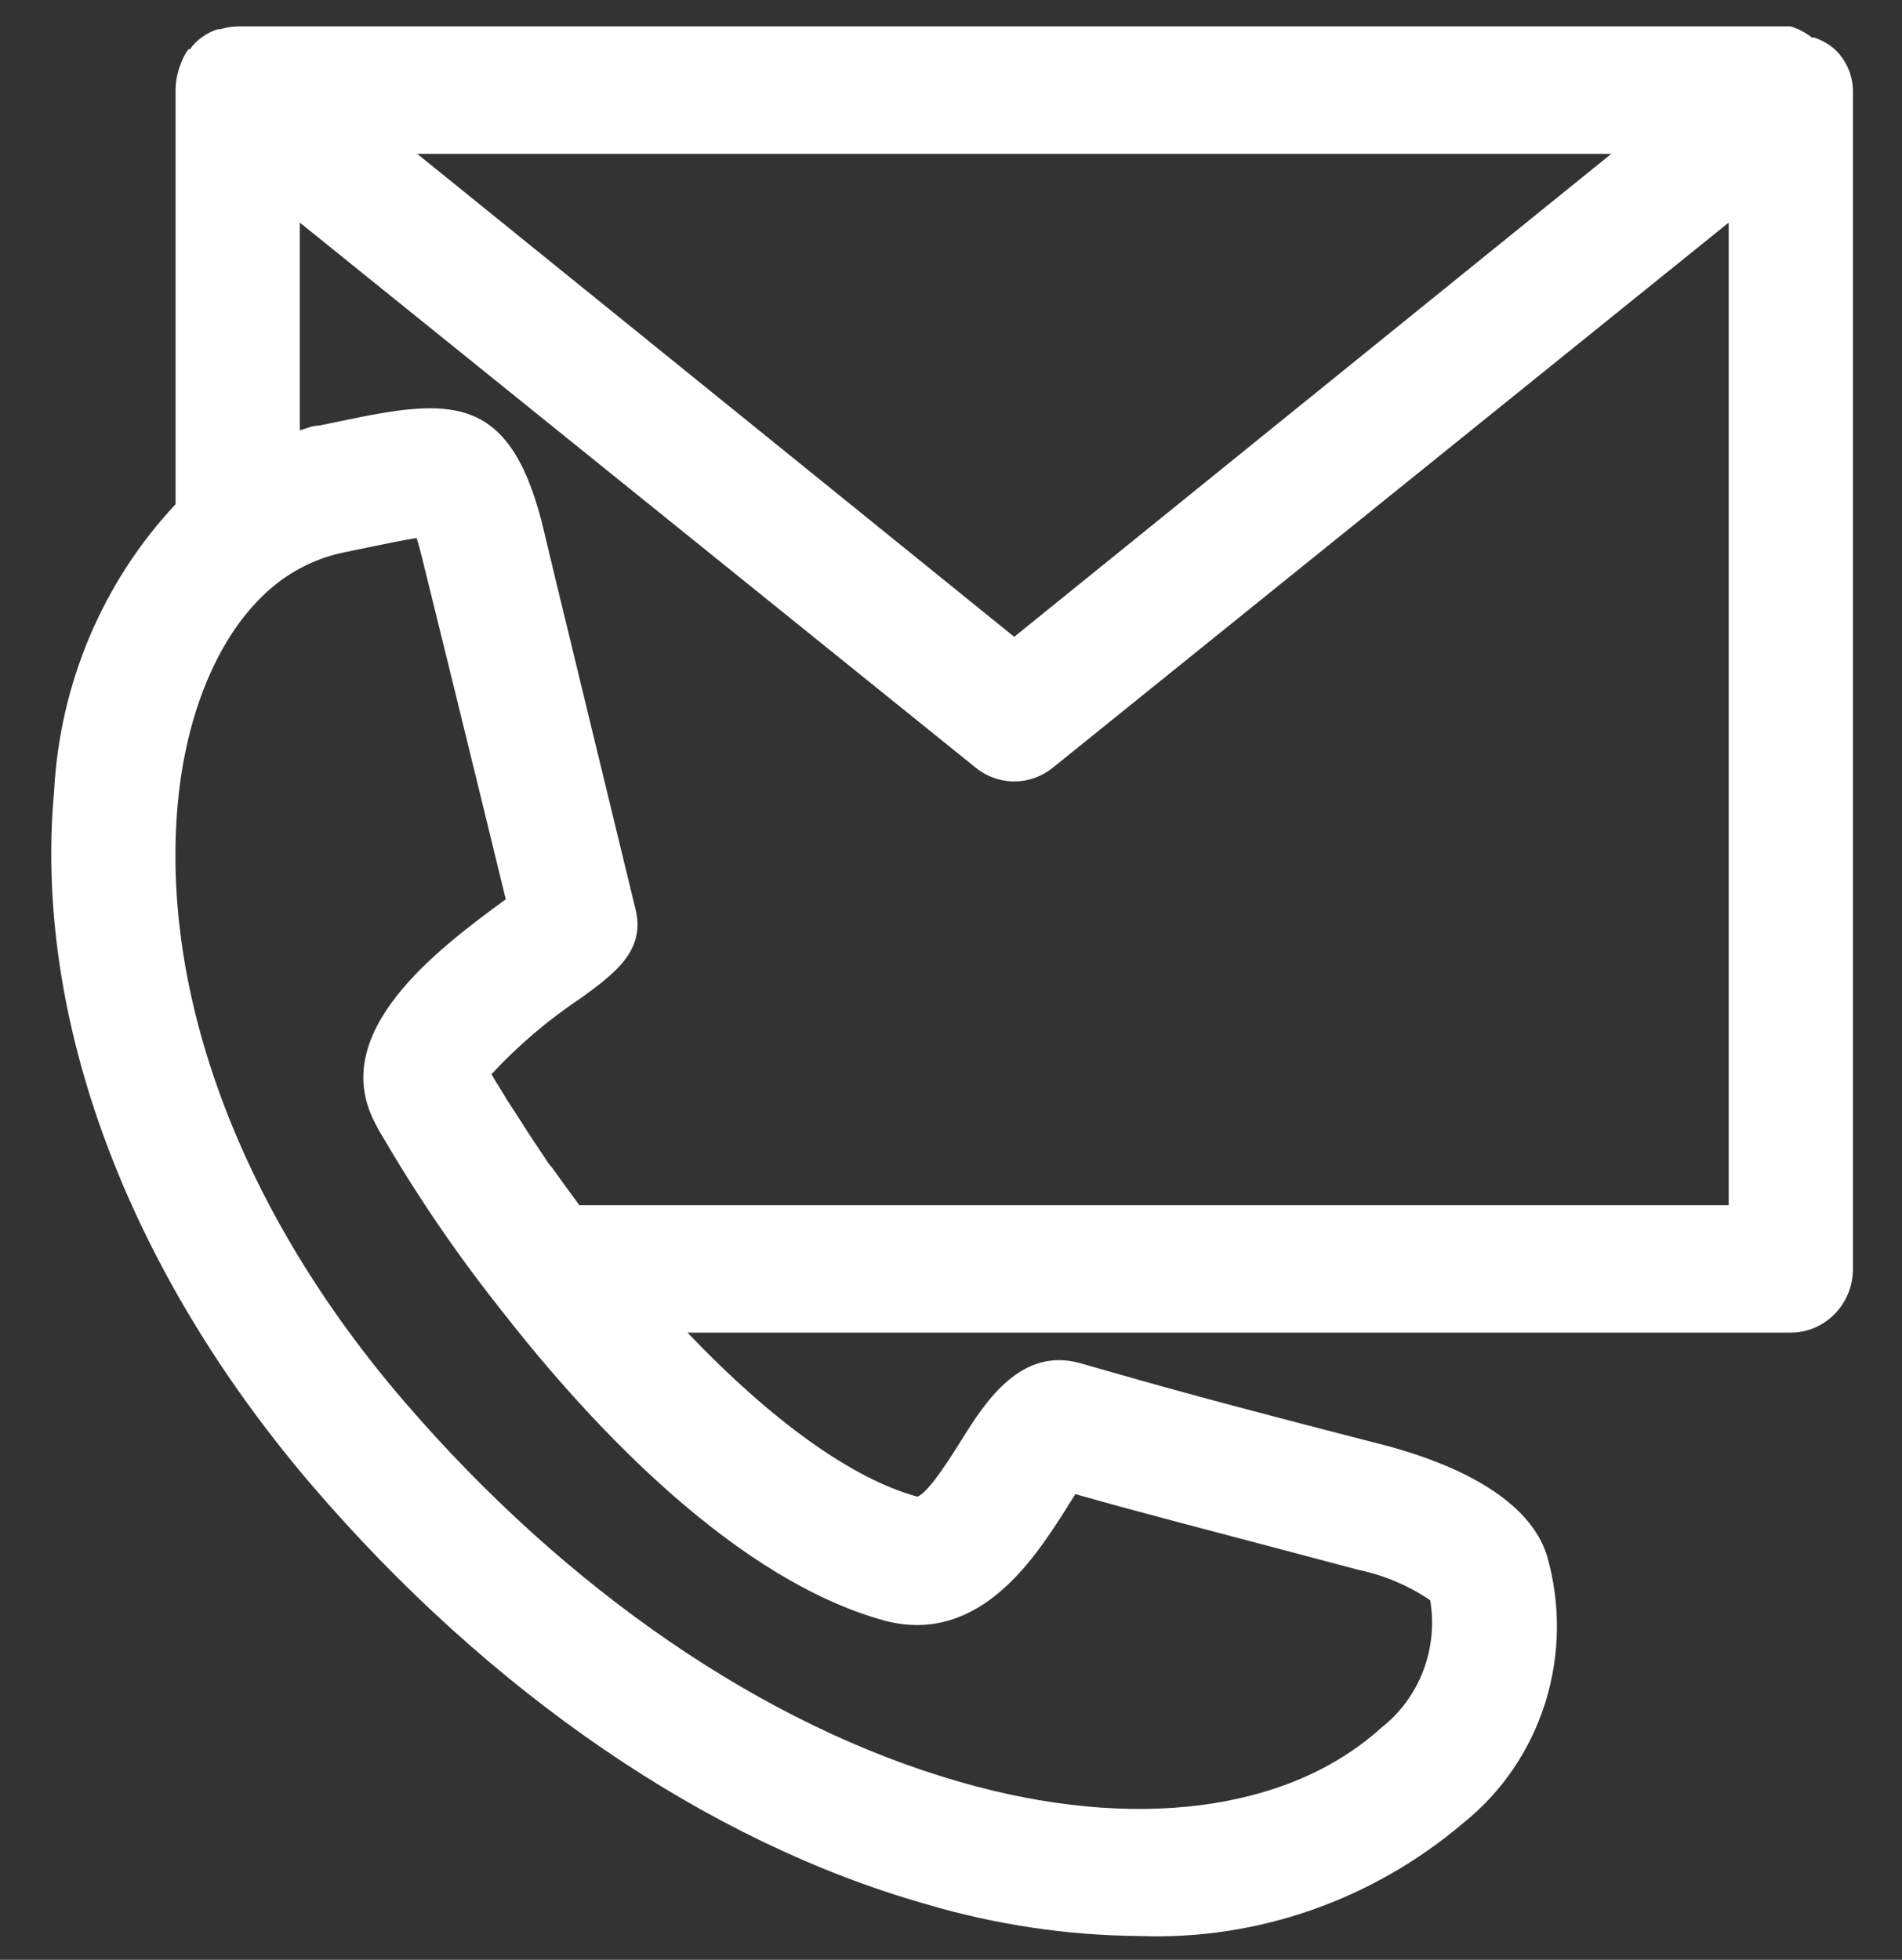<svg width="33" height="34" viewBox="0 0 33 34" fill="none" xmlns="http://www.w3.org/2000/svg">
<rect x="0" y="0" width="33" height="34" fill="#333333" stroke="none"/>
<path d="M3.046 8.748C1.785 10.094 1.037 11.859 0.939 13.723C0.578 17.658 2.205 22.013 5.396 25.75C8.495 29.37 12.283 31.962 16.067 33.034C17.27 33.391 18.516 33.577 19.769 33.587C21.814 33.663 23.815 32.964 25.39 31.625C26.058 31.09 26.553 30.362 26.812 29.535C27.07 28.708 27.08 27.821 26.84 26.988C26.495 25.882 24.97 25.33 24.097 25.092C20.901 24.268 20.27 24.086 18.761 23.655C17.71 23.346 17.085 24.335 16.676 24.992C16.492 25.285 16.104 25.904 15.916 25.965C14.784 25.656 13.388 24.65 11.928 23.119H31.071C31.357 23.119 31.631 23.002 31.833 22.795C32.035 22.588 32.149 22.307 32.149 22.013V1.563C32.146 1.465 32.13 1.369 32.1 1.276C32.068 1.177 32.02 1.084 31.96 0.999C31.902 0.917 31.831 0.846 31.75 0.789C31.665 0.73 31.573 0.684 31.475 0.651H31.437C31.327 0.566 31.203 0.5 31.071 0.458H4.124C4.02 0.46 3.916 0.477 3.817 0.508H3.773C3.677 0.539 3.586 0.586 3.504 0.646C3.422 0.703 3.351 0.774 3.294 0.856H3.267C3.207 0.94 3.159 1.033 3.127 1.132C3.075 1.27 3.048 1.416 3.046 1.563V8.748ZM18.492 26.186C18.54 26.104 18.6 26.009 18.659 25.921C19.882 26.269 20.707 26.474 23.574 27.236C24.016 27.328 24.437 27.507 24.814 27.762C24.884 28.174 24.841 28.599 24.692 28.988C24.543 29.378 24.292 29.719 23.968 29.972C22.351 31.437 19.656 31.78 16.649 30.912C13.259 29.939 9.837 27.596 7.013 24.313C4.188 21.03 2.782 17.271 3.084 13.944C3.235 12.286 3.854 10.876 4.787 10.136C5.134 9.861 5.537 9.672 5.967 9.583L6.371 9.5C6.689 9.434 7.007 9.367 7.228 9.334C7.255 9.412 7.282 9.522 7.32 9.666C7.357 9.81 8.274 13.535 8.775 15.602C7.562 16.486 5.692 17.907 6.501 19.471C6.544 19.56 6.593 19.647 6.646 19.731C7.259 20.781 7.945 21.784 8.699 22.732C10.316 24.81 12.812 27.43 15.366 28.121C17.015 28.541 17.975 26.988 18.492 26.186ZM10.052 20.908C9.89 20.687 9.734 20.477 9.594 20.278L9.513 20.178L9.147 19.626L9.082 19.521L8.791 19.073L8.753 19.007C8.667 18.869 8.586 18.741 8.527 18.636C9.001 18.125 9.533 17.675 10.111 17.293C10.65 16.895 11.227 16.486 11.017 15.735C10.726 14.53 9.459 9.323 9.4 9.058C8.823 6.808 7.783 6.913 5.94 7.3L5.536 7.383C5.423 7.383 5.315 7.433 5.202 7.466V3.862L16.929 13.319C17.119 13.473 17.355 13.557 17.597 13.557C17.84 13.557 18.075 13.473 18.266 13.319L29.993 3.862V20.908H10.052ZM27.956 2.669L17.597 11.048L7.239 2.669H27.956Z" fill="white"/>
</svg>
